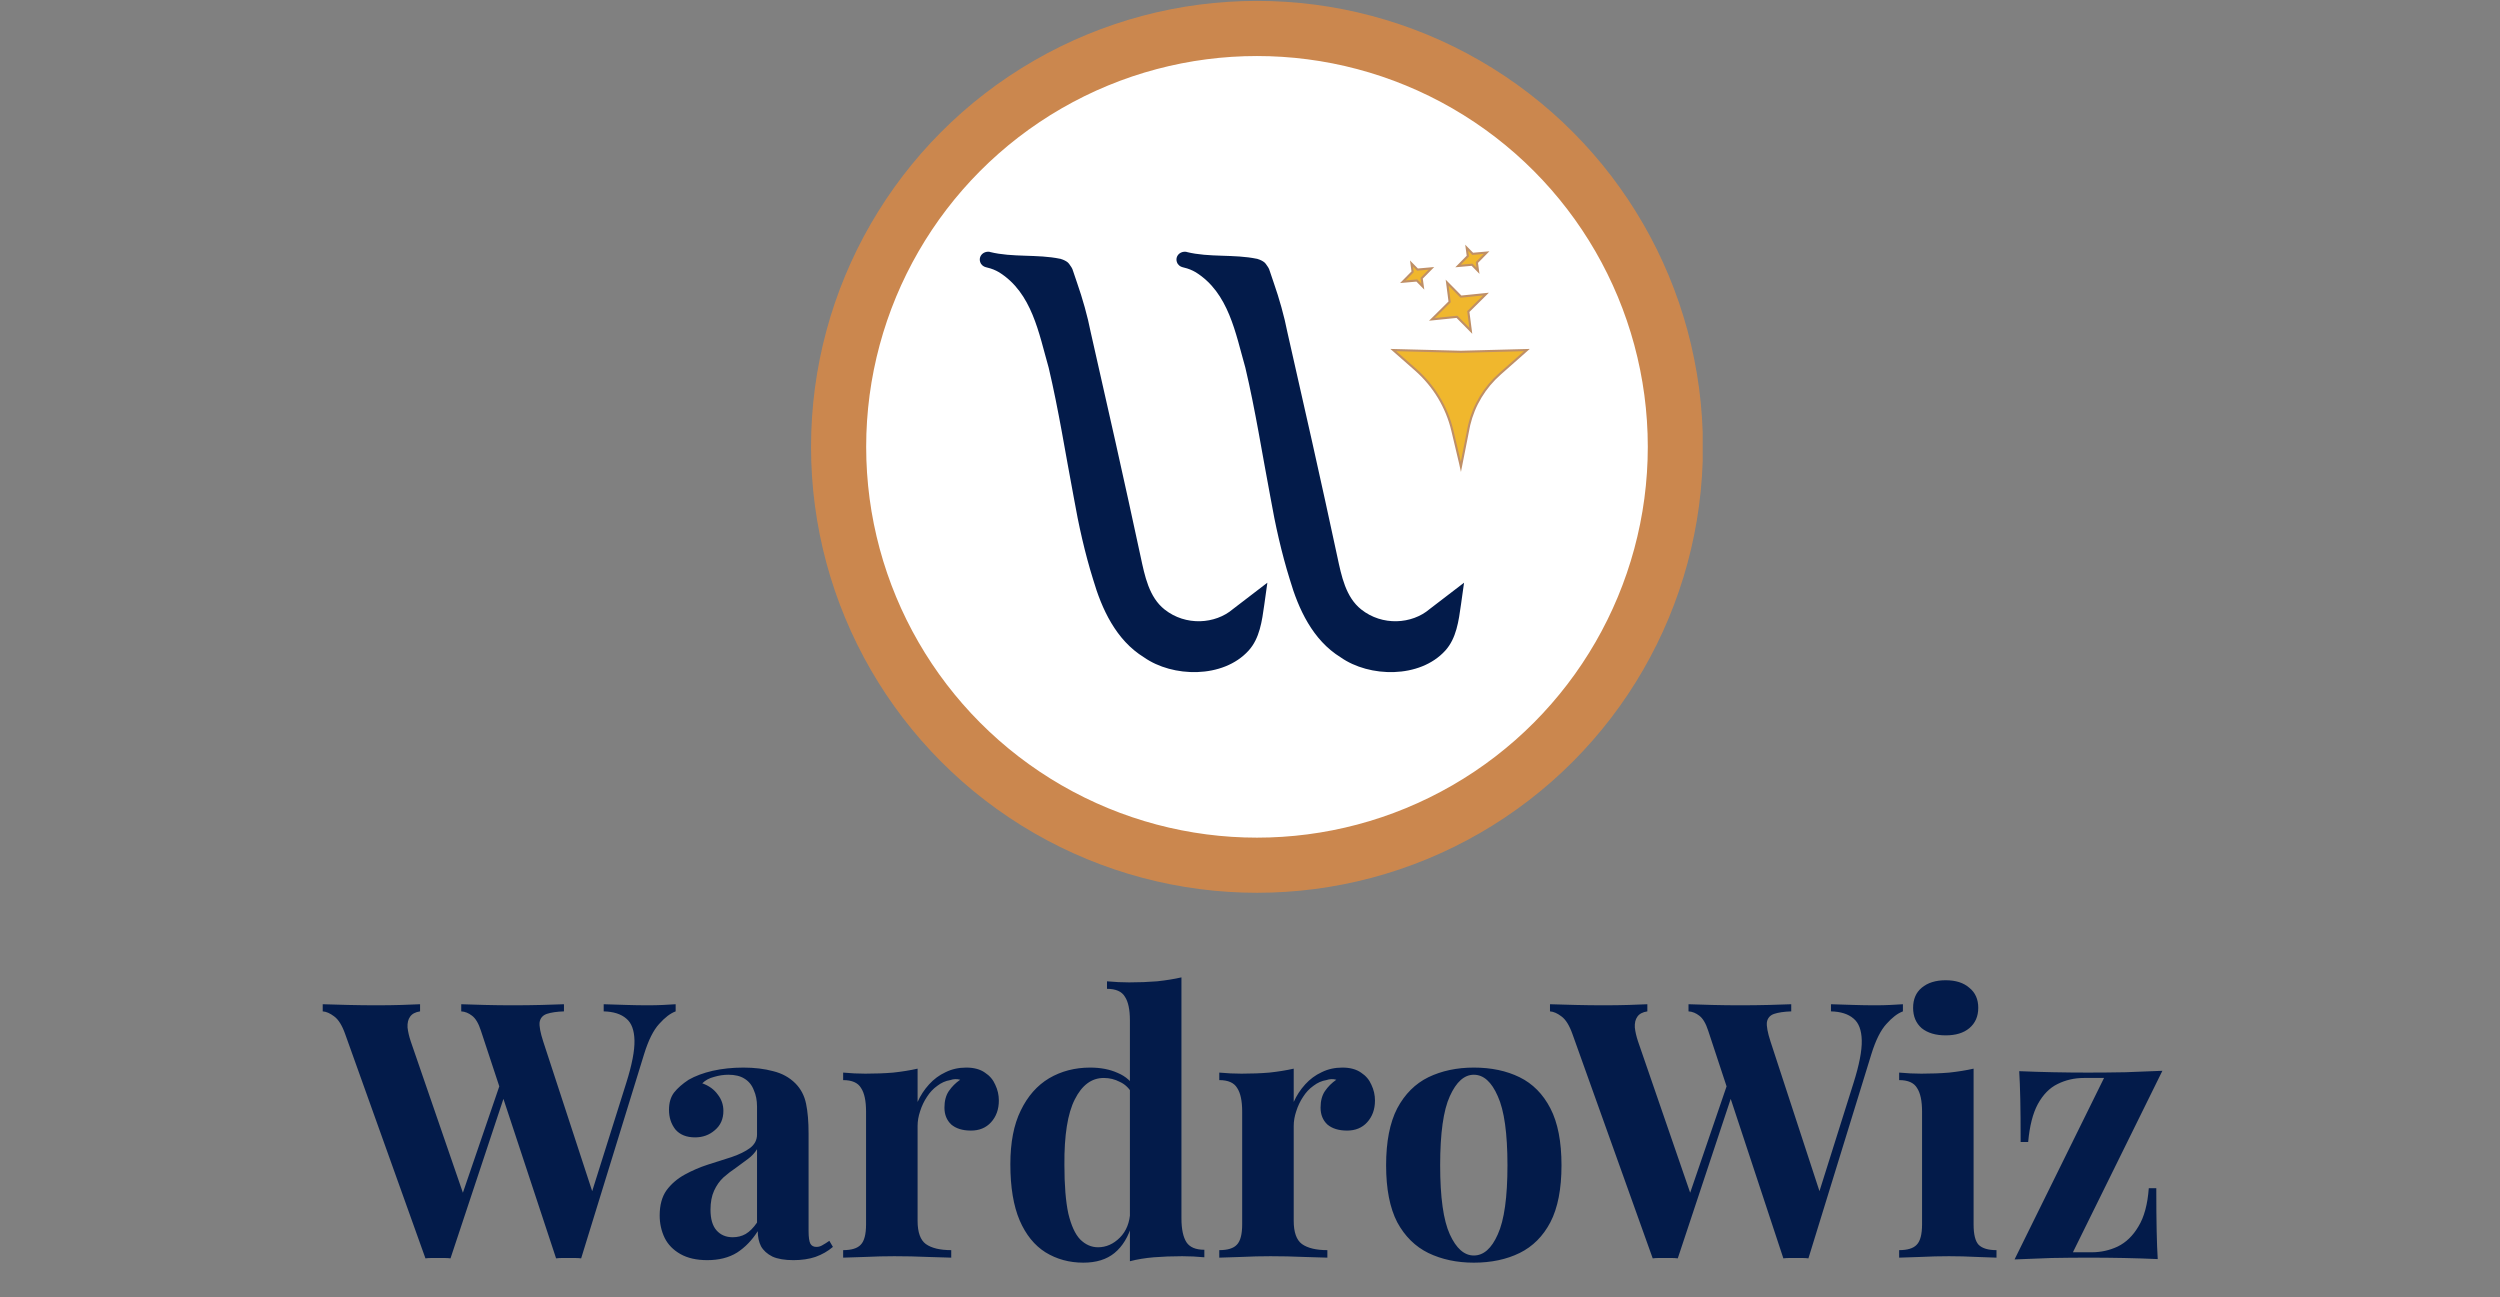 <svg width="185" height="96" viewBox="0 0 185 96" fill="none" xmlns="http://www.w3.org/2000/svg">
<rect x="0" y="0" width="185" height="96" fill="#808080" stroke="none"/>
<g clip-path="url(#clip0_34_1260)">
<circle cx="93.017" cy="33.066" r="30.96" fill="white" stroke="#CB874E" stroke-width="4.08"/>
<path d="M87.686 18.948C87.686 18.948 87.645 18.979 87.67 18.987C89.446 19.333 90.707 20.975 91.346 22.327C93.212 26.319 94.211 33.424 95.668 39.326C95.914 40.3 96.569 42.281 96.839 43.082C96.994 43.546 97.887 45.463 98.599 46.226C99.106 46.768 100.539 47.986 102.062 48.112C103.895 48.269 106.13 48.096 106.392 46.131C102.045 47.962 100.604 46.721 99.499 45.534C98.836 44.819 98.378 43.962 98.181 43.043C97.027 37.557 95.447 31.019 94.457 26.587C94.17 25.313 93.933 24.221 93.769 23.364C93.638 22.712 93.032 20.857 92.754 20.04C92.754 20.04 92.754 20.04 92.746 20.04L87.695 18.948H87.686Z" fill="#031B4A"/>
<path d="M96.731 36.608C97.198 38.541 97.66 40.628 98.372 42.491C99.101 44.518 99.605 46.538 101.963 47.026C103.068 47.107 105.251 47.04 105.98 47.249C106.514 47.401 106.27 47.702 104.263 48.315C100.972 49.211 97.993 46.986 97.109 44.024L95.687 39.19C94.804 35.347 94.494 30.007 92.853 24.985C91.749 22.521 90.764 20.722 88.228 19.528C94.792 19.151 96.311 34.916 96.731 36.608ZM87.817 18.648C89.487 19.064 91.321 18.797 93.007 19.151C92.852 19.103 93.482 19.245 93.67 19.528C93.981 19.952 93.908 19.944 93.973 20.086C94.03 20.243 94.21 20.785 94.268 20.958C94.653 22.058 95.037 23.402 95.266 24.581C96.323 29.212 97.858 36.026 98.961 41.191C99.267 42.627 99.581 44.187 100.732 45.1C102.297 46.342 104.481 46.188 105.786 45.077L108.34 43.12L108.112 44.743C107.943 45.954 107.772 47.239 106.951 48.144C105.06 50.229 101.322 50.129 99.212 48.645C97.133 47.364 96.085 45.061 95.447 42.884C94.833 40.919 94.366 38.821 94.014 36.809C93.4 33.579 92.901 30.357 92.156 27.206C91.427 24.66 90.928 21.673 88.488 20.149C88.218 19.991 87.931 19.874 87.621 19.803C87.448 19.756 87.301 19.732 87.154 19.528C86.867 19.056 87.268 18.546 87.809 18.64L87.817 18.648Z" fill="#031B4A"/>
<path d="M73.132 18.948C73.132 18.948 73.091 18.979 73.115 18.987C74.892 19.333 76.152 20.975 76.791 22.327C78.657 26.319 79.656 33.424 81.113 39.326C81.359 40.3 82.014 42.281 82.284 43.082C82.44 43.546 83.332 45.463 84.044 46.226C84.552 46.768 85.984 47.986 87.507 48.112C89.341 48.269 91.576 48.096 91.838 46.131C87.491 47.962 86.05 46.721 84.945 45.534C84.281 44.819 83.823 43.962 83.627 43.043C82.472 37.557 80.892 31.019 79.902 26.587C79.615 25.313 79.378 24.221 79.214 23.364C79.083 22.712 78.477 20.857 78.199 20.04C78.199 20.04 78.199 20.04 78.191 20.04L73.14 18.948H73.132Z" fill="#031B4A"/>
<path d="M82.177 36.608C82.643 38.541 83.106 40.628 83.818 42.491C84.546 44.518 85.051 46.538 87.408 47.026C88.514 47.107 90.696 47.04 91.426 47.249C91.959 47.401 91.716 47.702 89.709 48.315C86.418 49.211 83.438 46.986 82.554 44.024L81.133 39.19C80.25 35.347 79.939 30.007 78.298 24.985C77.195 22.521 76.21 20.722 73.674 19.528C80.237 19.151 81.756 34.916 82.177 36.608ZM73.262 18.648C74.932 19.064 76.766 18.797 78.452 19.151C78.297 19.103 78.927 19.245 79.115 19.528C79.427 19.952 79.353 19.944 79.418 20.086C79.476 20.243 79.656 20.785 79.713 20.958C80.098 22.058 80.483 23.402 80.712 24.581C81.768 29.212 83.303 36.026 84.406 41.191C84.713 42.627 85.026 44.187 86.177 45.1C87.743 46.342 89.926 46.188 91.231 45.077L93.785 43.12L93.558 44.743C93.388 45.954 93.218 47.239 92.396 48.144C90.505 50.229 86.767 50.129 84.658 48.645C82.578 47.364 81.531 45.061 80.892 42.884C80.278 40.919 79.811 38.821 79.459 36.809C78.845 33.579 78.346 30.357 77.601 27.206C76.872 24.66 76.373 21.673 73.933 20.149C73.663 19.991 73.377 19.874 73.066 19.803C72.894 19.756 72.746 19.732 72.599 19.528C72.313 19.056 72.714 18.546 73.254 18.64L73.262 18.648Z" fill="#031B4A"/>
<path d="M108.045 34.263L107.474 31.855C107.062 30.126 106.115 28.558 104.763 27.365L103.101 25.904L108.106 26.033L112.99 25.904L111.017 27.648C109.867 28.657 109.065 29.985 108.718 31.453L108.106 34.541L108.045 34.263Z" fill="#F0B72D" stroke="#BF8F66" stroke-width="0.157" stroke-miterlimit="10"/>
<path d="M107.244 22.364L107.271 22.337L107.267 22.299L107.087 20.912L108.086 21.923L108.113 21.95L108.151 21.946L109.965 21.761L108.682 23.03L108.655 23.057L108.66 23.095L108.84 24.483L107.841 23.472L107.814 23.445L107.776 23.449L105.961 23.634L107.244 22.364ZM108.592 18.976L108.619 18.949L108.614 18.911L108.535 18.33L108.953 18.756L108.979 18.783L109.017 18.78L110.011 18.691L109.316 19.398L109.289 19.425L109.294 19.463L109.373 20.044L108.955 19.618L108.929 19.591L108.891 19.594L107.897 19.683L108.592 18.976ZM104.507 20.142L104.533 20.115L104.528 20.078L104.449 19.496L104.867 19.922L104.894 19.949L104.932 19.946L105.926 19.857L105.23 20.564L105.204 20.591L105.209 20.629L105.288 21.21L104.87 20.784L104.843 20.757L104.806 20.761L103.811 20.849L104.507 20.142Z" fill="#F0B72D" stroke="#BF8F66" stroke-width="0.157"/>
</g>
<path d="M49.998 74.313V74.842C49.609 74.984 49.203 75.293 48.779 75.769C48.355 76.229 47.984 76.97 47.667 77.994L43.005 93.119C42.864 93.101 42.713 93.092 42.554 93.092C42.395 93.092 42.237 93.092 42.078 93.092C41.919 93.092 41.76 93.092 41.601 93.092C41.442 93.092 41.292 93.101 41.151 93.119L35.588 76.273C35.412 75.725 35.191 75.355 34.926 75.16C34.679 74.966 34.414 74.86 34.131 74.842V74.313C34.626 74.33 35.209 74.348 35.88 74.366C36.568 74.383 37.248 74.392 37.919 74.392C38.696 74.392 39.42 74.383 40.091 74.366C40.78 74.348 41.327 74.33 41.733 74.313V74.842C41.204 74.86 40.78 74.922 40.462 75.028C40.162 75.134 39.985 75.337 39.932 75.637C39.897 75.937 39.985 76.414 40.197 77.067L43.958 88.563L43.349 89.649L46.342 80.14C46.766 78.798 46.969 77.747 46.951 76.988C46.934 76.229 46.731 75.69 46.342 75.372C45.954 75.037 45.398 74.86 44.673 74.842V74.313C45.274 74.33 45.839 74.348 46.369 74.366C46.898 74.383 47.428 74.392 47.958 74.392C48.364 74.392 48.735 74.383 49.07 74.366C49.424 74.348 49.733 74.33 49.998 74.313ZM31.085 74.313V74.842C30.732 74.895 30.485 75.028 30.344 75.24C30.202 75.434 30.141 75.699 30.158 76.034C30.194 76.352 30.273 76.697 30.397 77.067L34.449 88.828L33.734 89.781L37.124 79.875L37.495 80.59L33.337 93.119C33.196 93.101 33.045 93.092 32.886 93.092C32.727 93.092 32.569 93.092 32.41 93.092C32.251 93.092 32.092 93.092 31.933 93.092C31.774 93.092 31.624 93.101 31.483 93.119L25.549 76.538C25.32 75.884 25.046 75.443 24.728 75.213C24.428 74.984 24.145 74.86 23.881 74.842V74.313C24.41 74.33 25.037 74.348 25.761 74.366C26.485 74.383 27.174 74.392 27.827 74.392C28.534 74.392 29.16 74.383 29.708 74.366C30.273 74.348 30.732 74.33 31.085 74.313ZM52.339 93.251C51.544 93.251 50.882 93.101 50.352 92.801C49.822 92.501 49.434 92.103 49.187 91.609C48.94 91.097 48.816 90.541 48.816 89.94C48.816 89.181 48.984 88.563 49.319 88.086C49.672 87.609 50.123 87.221 50.67 86.921C51.217 86.621 51.791 86.373 52.392 86.179C53.01 85.985 53.593 85.799 54.14 85.623C54.705 85.429 55.155 85.208 55.491 84.961C55.844 84.696 56.02 84.36 56.02 83.954V81.888C56.02 81.429 55.941 81.023 55.782 80.67C55.641 80.299 55.411 80.016 55.093 79.822C54.793 79.628 54.396 79.531 53.901 79.531C53.548 79.531 53.195 79.584 52.842 79.69C52.489 79.778 52.197 79.937 51.968 80.166C52.462 80.343 52.842 80.617 53.107 80.987C53.389 81.341 53.531 81.747 53.531 82.206C53.531 82.806 53.319 83.283 52.895 83.636C52.489 83.99 52.003 84.166 51.438 84.166C50.803 84.166 50.317 83.972 49.981 83.583C49.663 83.177 49.505 82.692 49.505 82.126C49.505 81.614 49.628 81.191 49.875 80.855C50.14 80.52 50.502 80.202 50.961 79.901C51.456 79.619 52.047 79.398 52.736 79.239C53.442 79.08 54.202 79.001 55.014 79.001C55.826 79.001 56.559 79.089 57.212 79.266C57.866 79.425 58.413 79.725 58.855 80.166C59.261 80.573 59.526 81.076 59.649 81.676C59.773 82.259 59.835 83.001 59.835 83.901V91.106C59.835 91.547 59.879 91.856 59.967 92.033C60.056 92.192 60.206 92.271 60.417 92.271C60.576 92.271 60.727 92.227 60.868 92.139C61.027 92.051 61.194 91.945 61.371 91.821L61.636 92.271C61.265 92.589 60.833 92.836 60.338 93.013C59.861 93.172 59.323 93.251 58.722 93.251C58.069 93.251 57.548 93.163 57.16 92.987C56.771 92.792 56.489 92.536 56.312 92.218C56.153 91.9 56.074 91.53 56.074 91.106C55.65 91.777 55.138 92.307 54.537 92.695C53.937 93.066 53.204 93.251 52.339 93.251ZM54.219 91.556C54.573 91.556 54.89 91.477 55.173 91.318C55.473 91.141 55.756 90.859 56.02 90.47V85.04C55.862 85.305 55.641 85.543 55.358 85.755C55.076 85.967 54.776 86.188 54.458 86.418C54.14 86.629 53.831 86.868 53.531 87.133C53.248 87.398 53.019 87.724 52.842 88.113C52.665 88.501 52.577 88.969 52.577 89.517C52.577 90.205 52.727 90.717 53.027 91.053C53.328 91.388 53.725 91.556 54.219 91.556ZM71.505 79.001C72.07 79.001 72.529 79.125 72.882 79.372C73.235 79.601 73.491 79.901 73.65 80.272C73.827 80.643 73.915 81.032 73.915 81.438C73.915 82.091 73.721 82.63 73.332 83.054C72.962 83.46 72.467 83.663 71.849 83.663C71.231 83.663 70.745 83.513 70.392 83.213C70.057 82.895 69.889 82.48 69.889 81.968C69.889 81.473 69.995 81.067 70.207 80.749C70.436 80.414 70.719 80.131 71.054 79.901C70.807 79.831 70.56 79.84 70.313 79.928C69.977 79.981 69.659 80.122 69.359 80.352C69.059 80.564 68.803 80.837 68.591 81.173C68.379 81.491 68.211 81.844 68.088 82.233C67.964 82.603 67.902 82.965 67.902 83.318V90.338C67.902 91.185 68.105 91.759 68.512 92.059C68.935 92.36 69.562 92.51 70.392 92.51V93.066C69.986 93.048 69.394 93.031 68.618 93.013C67.841 92.978 67.028 92.96 66.181 92.96C65.474 92.96 64.759 92.978 64.035 93.013C63.311 93.031 62.764 93.048 62.393 93.066V92.51C63.011 92.51 63.444 92.377 63.691 92.112C63.956 91.847 64.088 91.344 64.088 90.603V82.259C64.088 81.464 63.965 80.882 63.717 80.511C63.488 80.122 63.046 79.928 62.393 79.928V79.372C62.958 79.425 63.505 79.451 64.035 79.451C64.777 79.451 65.466 79.425 66.101 79.372C66.754 79.301 67.355 79.204 67.902 79.08V81.544C68.114 81.067 68.397 80.634 68.75 80.246C69.103 79.857 69.509 79.557 69.968 79.345C70.427 79.116 70.94 79.001 71.505 79.001ZM87.427 72.326V90.152C87.427 90.947 87.551 91.538 87.798 91.927C88.045 92.298 88.487 92.483 89.122 92.483V93.039C88.575 92.987 88.028 92.96 87.48 92.96C86.738 92.96 86.041 92.987 85.388 93.039C84.752 93.092 84.16 93.189 83.613 93.331V75.505C83.613 74.71 83.489 74.127 83.242 73.756C83.013 73.368 82.571 73.174 81.918 73.174V72.617C82.483 72.67 83.03 72.697 83.56 72.697C84.284 72.697 84.973 72.67 85.626 72.617C86.279 72.547 86.88 72.45 87.427 72.326ZM80.673 79.001C81.45 79.001 82.13 79.133 82.712 79.398C83.313 79.645 83.781 80.069 84.116 80.67L83.798 80.961C83.569 80.537 83.26 80.237 82.871 80.061C82.5 79.866 82.103 79.769 81.679 79.769C80.779 79.769 80.064 80.299 79.534 81.358C79.004 82.4 78.748 84.016 78.766 86.206C78.766 87.707 78.863 88.907 79.057 89.808C79.269 90.691 79.56 91.327 79.931 91.715C80.32 92.103 80.761 92.298 81.255 92.298C81.856 92.298 82.394 92.059 82.871 91.583C83.348 91.106 83.604 90.461 83.639 89.649L83.772 90.576C83.507 91.512 83.074 92.227 82.474 92.722C81.891 93.198 81.123 93.437 80.169 93.437C79.128 93.437 78.192 93.181 77.362 92.669C76.549 92.156 75.914 91.371 75.455 90.311C74.996 89.234 74.766 87.848 74.766 86.153C74.766 84.546 75.022 83.221 75.534 82.18C76.046 81.12 76.744 80.325 77.627 79.796C78.527 79.266 79.543 79.001 80.673 79.001ZM99.338 79.001C99.903 79.001 100.362 79.125 100.715 79.372C101.068 79.601 101.324 79.901 101.483 80.272C101.66 80.643 101.748 81.032 101.748 81.438C101.748 82.091 101.554 82.63 101.165 83.054C100.794 83.46 100.3 83.663 99.682 83.663C99.064 83.663 98.578 83.513 98.225 83.213C97.889 82.895 97.722 82.48 97.722 81.968C97.722 81.473 97.828 81.067 98.04 80.749C98.269 80.414 98.552 80.131 98.887 79.901C98.64 79.831 98.393 79.84 98.145 79.928C97.81 79.981 97.492 80.122 97.192 80.352C96.892 80.564 96.636 80.837 96.424 81.173C96.212 81.491 96.044 81.844 95.921 82.233C95.797 82.603 95.735 82.965 95.735 83.318V90.338C95.735 91.185 95.938 91.759 96.344 92.059C96.768 92.36 97.395 92.51 98.225 92.51V93.066C97.819 93.048 97.227 93.031 96.45 93.013C95.673 92.978 94.861 92.96 94.013 92.96C93.307 92.96 92.592 92.978 91.868 93.013C91.144 93.031 90.597 93.048 90.226 93.066V92.51C90.844 92.51 91.276 92.377 91.524 92.112C91.788 91.847 91.921 91.344 91.921 90.603V82.259C91.921 81.464 91.797 80.882 91.55 80.511C91.32 80.122 90.879 79.928 90.226 79.928V79.372C90.791 79.425 91.338 79.451 91.868 79.451C92.61 79.451 93.298 79.425 93.934 79.372C94.587 79.301 95.188 79.204 95.735 79.08V81.544C95.947 81.067 96.23 80.634 96.583 80.246C96.936 79.857 97.342 79.557 97.801 79.345C98.26 79.116 98.772 79.001 99.338 79.001ZM109.062 79.001C110.351 79.001 111.481 79.239 112.452 79.716C113.423 80.193 114.183 80.961 114.73 82.02C115.278 83.08 115.551 84.484 115.551 86.232C115.551 87.98 115.278 89.384 114.73 90.444C114.183 91.486 113.423 92.245 112.452 92.722C111.481 93.198 110.351 93.437 109.062 93.437C107.808 93.437 106.687 93.198 105.698 92.722C104.727 92.245 103.958 91.486 103.393 90.444C102.846 89.384 102.572 87.98 102.572 86.232C102.572 84.484 102.846 83.08 103.393 82.02C103.958 80.961 104.727 80.193 105.698 79.716C106.687 79.239 107.808 79.001 109.062 79.001ZM109.062 79.531C108.355 79.531 107.764 80.061 107.287 81.12C106.81 82.162 106.572 83.866 106.572 86.232C106.572 88.598 106.81 90.302 107.287 91.344C107.764 92.386 108.355 92.907 109.062 92.907C109.786 92.907 110.377 92.386 110.836 91.344C111.313 90.302 111.552 88.598 111.552 86.232C111.552 83.866 111.313 82.162 110.836 81.12C110.377 80.061 109.786 79.531 109.062 79.531ZM140.816 74.313V74.842C140.428 74.984 140.022 75.293 139.598 75.769C139.174 76.229 138.803 76.97 138.485 77.994L133.823 93.119C133.682 93.101 133.532 93.092 133.373 93.092C133.214 93.092 133.055 93.092 132.896 93.092C132.737 93.092 132.578 93.092 132.42 93.092C132.261 93.092 132.111 93.101 131.969 93.119L126.407 76.273C126.23 75.725 126.01 75.355 125.745 75.16C125.497 74.966 125.233 74.86 124.95 74.842V74.313C125.444 74.33 126.027 74.348 126.698 74.366C127.387 74.383 128.067 74.392 128.738 74.392C129.515 74.392 130.239 74.383 130.91 74.366C131.598 74.348 132.146 74.33 132.552 74.313V74.842C132.022 74.86 131.598 74.922 131.281 75.028C130.98 75.134 130.804 75.337 130.751 75.637C130.716 75.937 130.804 76.414 131.016 77.067L134.777 88.563L134.168 89.649L137.161 80.14C137.585 78.798 137.788 77.747 137.77 76.988C137.752 76.229 137.549 75.69 137.161 75.372C136.772 75.037 136.216 74.86 135.492 74.842V74.313C136.093 74.33 136.658 74.348 137.187 74.366C137.717 74.383 138.247 74.392 138.777 74.392C139.183 74.392 139.554 74.383 139.889 74.366C140.242 74.348 140.551 74.33 140.816 74.313ZM121.904 74.313V74.842C121.551 74.895 121.304 75.028 121.162 75.24C121.021 75.434 120.959 75.699 120.977 76.034C121.012 76.352 121.092 76.697 121.215 77.067L125.268 88.828L124.553 89.781L127.943 79.875L128.314 80.59L124.155 93.119C124.014 93.101 123.864 93.092 123.705 93.092C123.546 93.092 123.387 93.092 123.228 93.092C123.069 93.092 122.91 93.092 122.752 93.092C122.593 93.092 122.443 93.101 122.301 93.119L116.368 76.538C116.138 75.884 115.865 75.443 115.547 75.213C115.247 74.984 114.964 74.86 114.699 74.842V74.313C115.229 74.33 115.856 74.348 116.58 74.366C117.304 74.383 117.993 74.392 118.646 74.392C119.352 74.392 119.979 74.383 120.527 74.366C121.092 74.348 121.551 74.33 121.904 74.313ZM143.98 72.538C144.722 72.538 145.305 72.723 145.728 73.094C146.17 73.447 146.391 73.942 146.391 74.578C146.391 75.213 146.17 75.716 145.728 76.087C145.305 76.441 144.722 76.617 143.98 76.617C143.239 76.617 142.647 76.441 142.206 76.087C141.782 75.716 141.57 75.213 141.57 74.578C141.57 73.942 141.782 73.447 142.206 73.094C142.647 72.723 143.239 72.538 143.98 72.538ZM146.046 79.08V90.603C146.046 91.344 146.17 91.847 146.417 92.112C146.682 92.377 147.123 92.51 147.741 92.51V93.066C147.424 93.048 146.929 93.031 146.258 93.013C145.587 92.978 144.907 92.96 144.219 92.96C143.53 92.96 142.832 92.978 142.126 93.013C141.42 93.031 140.89 93.048 140.537 93.066V92.51C141.155 92.51 141.587 92.377 141.835 92.112C142.1 91.847 142.232 91.344 142.232 90.603V82.259C142.232 81.464 142.108 80.882 141.861 80.511C141.632 80.122 141.19 79.928 140.537 79.928V79.372C141.102 79.425 141.649 79.451 142.179 79.451C142.921 79.451 143.609 79.425 144.245 79.372C144.898 79.301 145.499 79.204 146.046 79.08ZM160.017 79.239L153.395 92.669H154.772C155.461 92.669 156.105 92.527 156.706 92.245C157.324 91.945 157.836 91.45 158.242 90.761C158.666 90.073 158.922 89.128 159.01 87.927H159.566C159.566 89.216 159.575 90.276 159.593 91.106C159.61 91.918 159.637 92.607 159.672 93.172C158.878 93.137 158.048 93.11 157.182 93.092C156.317 93.075 155.452 93.066 154.587 93.066C153.686 93.066 152.759 93.075 151.805 93.092C150.852 93.128 149.942 93.163 149.077 93.198L155.699 79.769H154.216C153.509 79.769 152.856 79.919 152.256 80.219C151.673 80.502 151.187 80.996 150.799 81.703C150.428 82.391 150.19 83.327 150.084 84.51H149.527C149.527 83.204 149.519 82.144 149.501 81.332C149.483 80.52 149.457 79.831 149.422 79.266C150.234 79.301 151.073 79.328 151.938 79.345C152.803 79.363 153.66 79.372 154.507 79.372C155.425 79.372 156.352 79.363 157.288 79.345C158.242 79.31 159.151 79.275 160.017 79.239Z" fill="#031B4A"/>
<defs>
<clipPath id="clip0_34_1260">
<rect width="66" height="66" fill="white" transform="translate(60 0.066)"/>
</clipPath>
</defs>
</svg>
